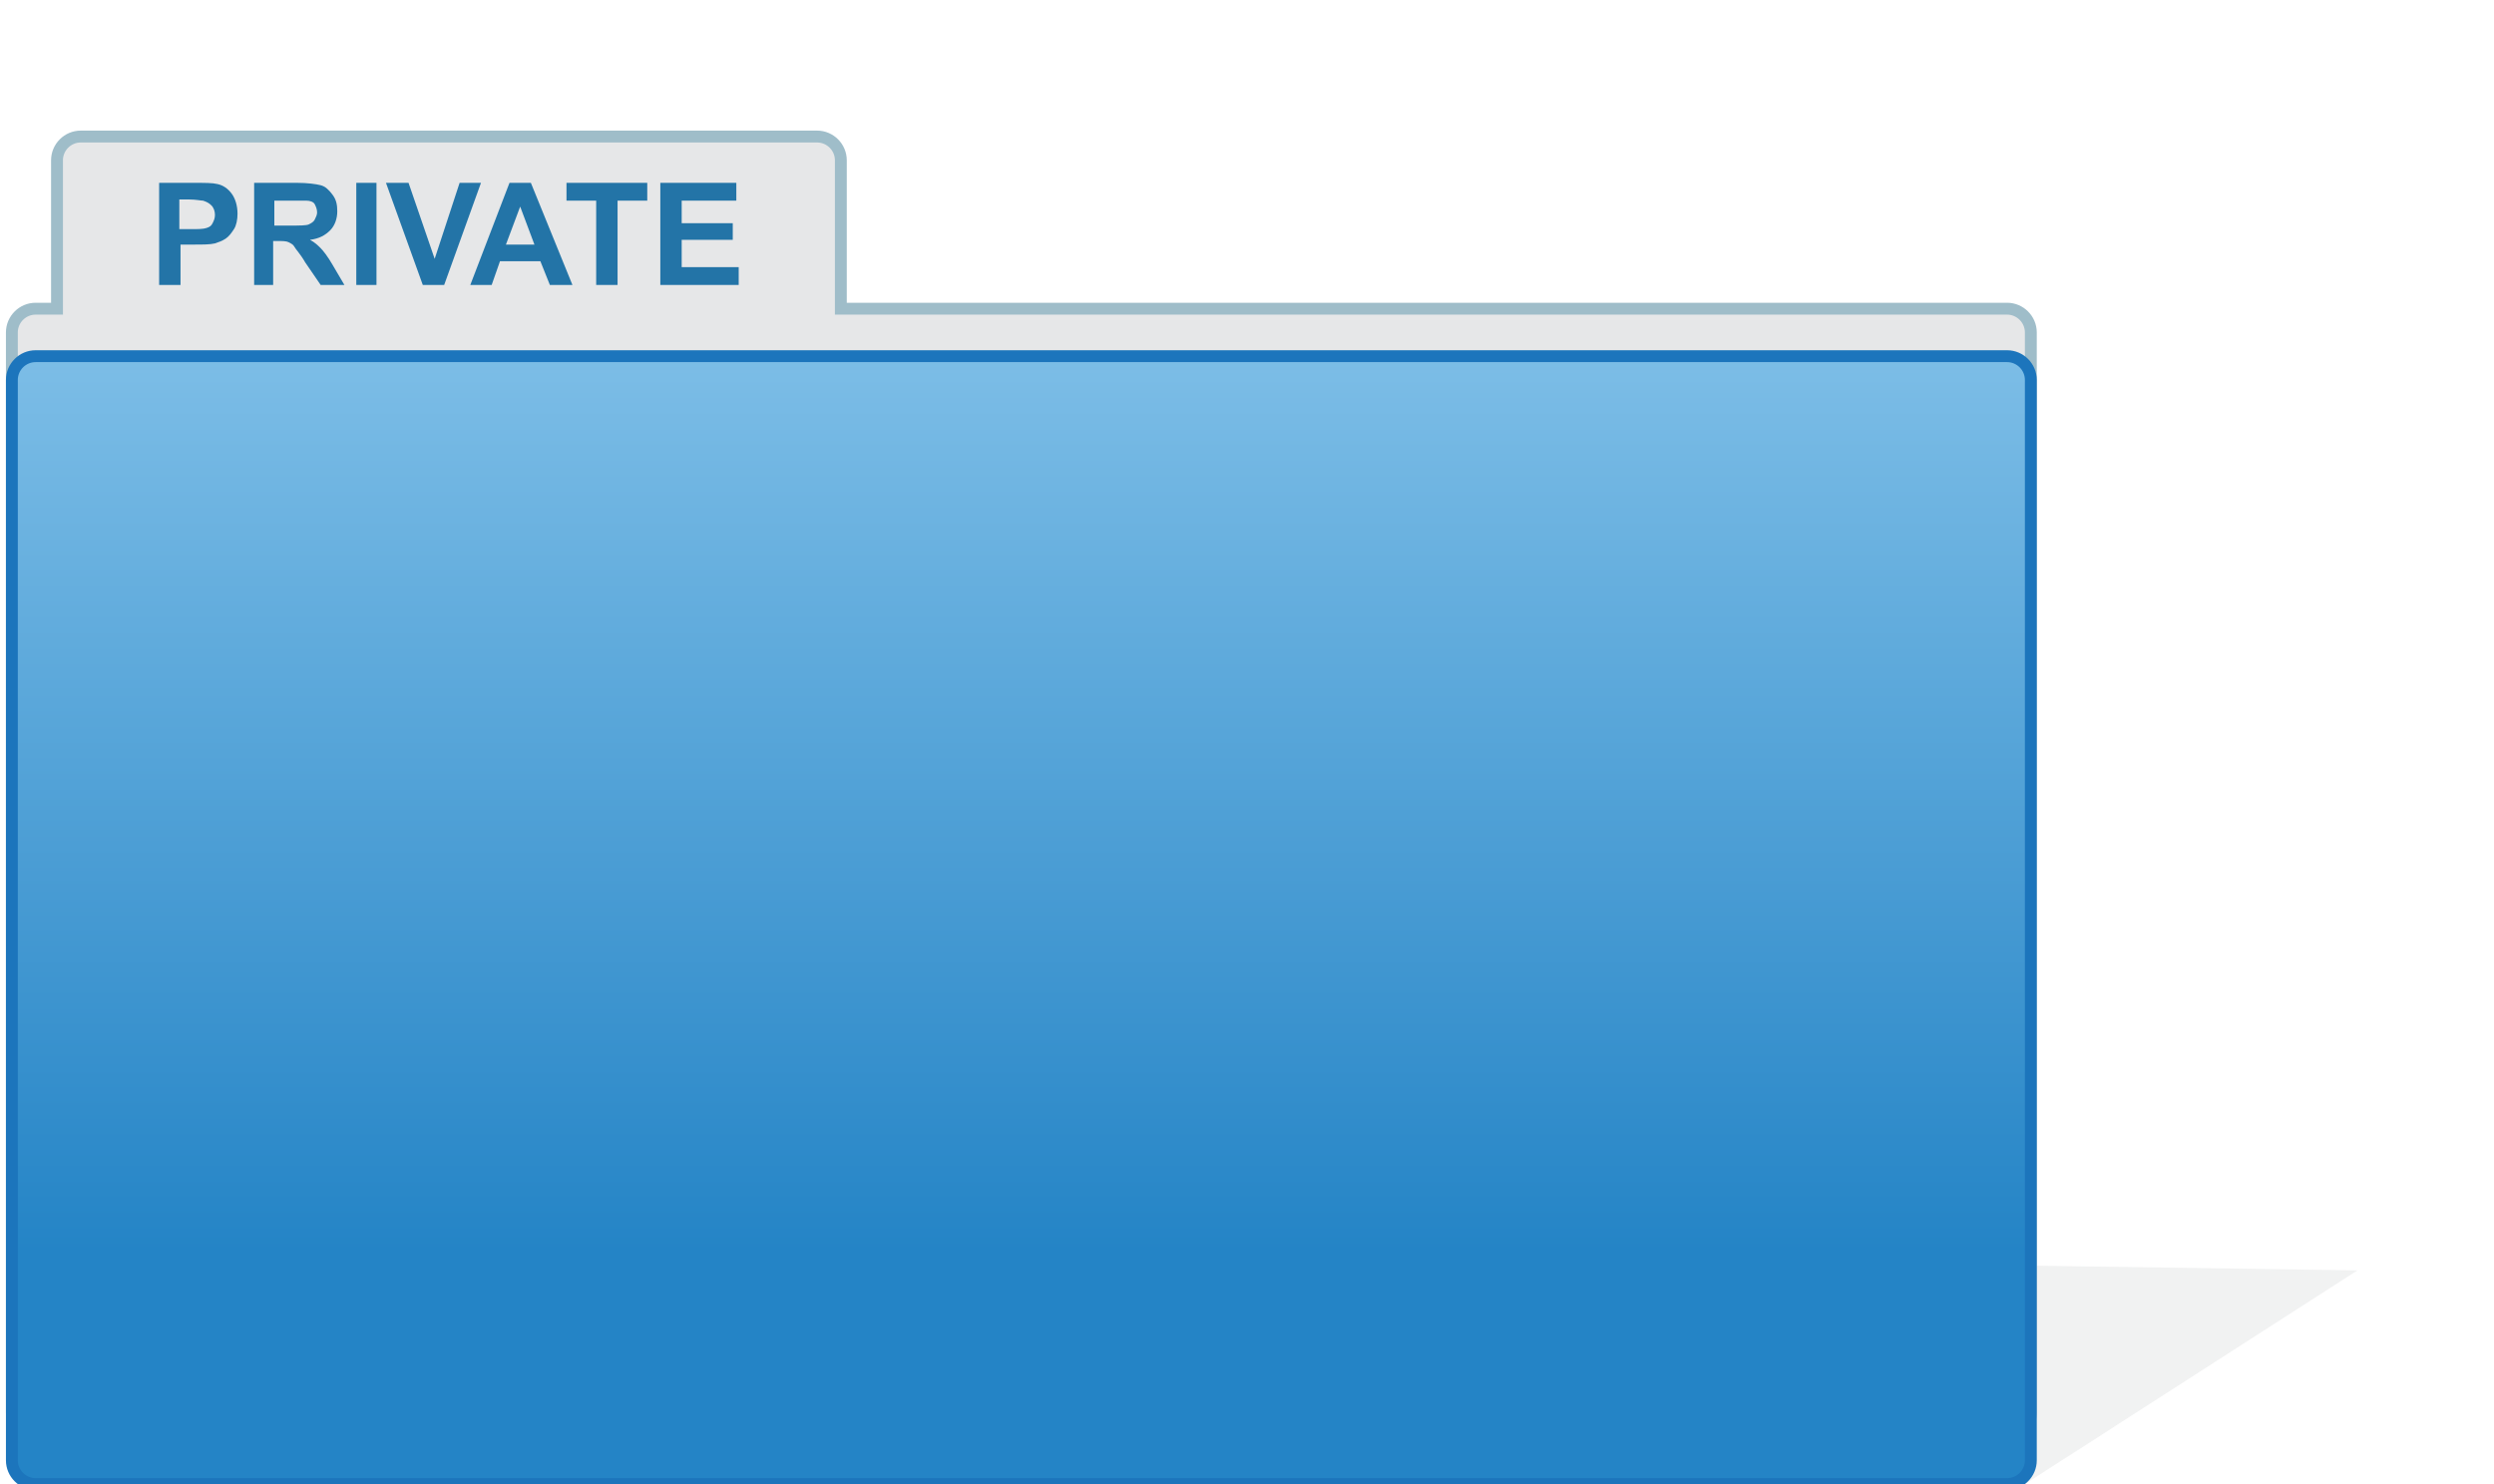<?xml version="1.0" encoding="utf-8"?>
<!-- Generator: Adobe Illustrator 19.2.1, SVG Export Plug-In . SVG Version: 6.00 Build 0)  -->
<svg version="1.1" id="Layer_1" xmlns="http://www.w3.org/2000/svg" xmlns:xlink="http://www.w3.org/1999/xlink" x="0px" y="0px"
	 viewBox="0 0 210 125" style="enable-background:new 0 0 210 125;" xml:space="preserve">
<style type="text/css">
	.st0{fill:#E6E7E8;stroke:#9FBDC9;stroke-miterlimit:10;}
	.st1{opacity:0.3;fill:#D1D3D4;}
	.st2{fill:url(#SVGID_1_);stroke:#1C75BC;stroke-miterlimit:10;}
	.st3{fill:#2374A7;}
</style>
<path class="st0" d="M169,26H70.8V13.5c0-1.1-0.9-2-2-2h-62c-1.1,0-2,0.9-2,2V26H3c-1.1,0-2,0.9-2,2v91c0,1.1,0.9,2,2,2h166
	c1.1,0,2-0.9,2-2V28C171,26.9,170.1,26,169,26z"/>
<polygon class="st1" points="171,106.6 198.5,107 170.5,125 "/>
<linearGradient id="SVGID_1_" gradientUnits="userSpaceOnUse" x1="58.467" y1="70.909" x2="153.467" y2="70.909" gradientTransform="matrix(4.489700e-11 -1 1 4.489700e-11 15.091 163.909)">
	<stop  offset="0" style="stop-color:#2484C6"/>
	<stop  offset="1" style="stop-color:#93CCEF"/>
</linearGradient>
<path class="st2" d="M171,32v91c0,1.1-0.9,2-2,2H3c-1.1,0-2-0.9-2-2V32c0-1.1,0.9-2,2-2h166C170.1,30,171,30.9,171,32z"/>
<g>
	<path class="st3" d="M13.4,24v-8.6h2.8c1.1,0,1.7,0,2.1,0.1c0.5,0.1,0.9,0.4,1.2,0.8s0.5,1,0.5,1.7c0,0.5-0.1,1-0.3,1.3
		s-0.4,0.6-0.7,0.8s-0.6,0.3-0.9,0.4c-0.4,0.1-1,0.1-1.8,0.1h-1.1V24H13.4z M15.1,16.9v2.4h0.9c0.7,0,1.1,0,1.4-0.1s0.4-0.2,0.5-0.4
		s0.2-0.4,0.2-0.7c0-0.3-0.1-0.6-0.3-0.8s-0.4-0.3-0.7-0.4c-0.2,0-0.6-0.1-1.2-0.1H15.1z"/>
	<path class="st3" d="M21.4,24v-8.6H25c0.9,0,1.6,0.1,2,0.2s0.7,0.4,1,0.8s0.4,0.8,0.4,1.4c0,0.6-0.2,1.2-0.6,1.6s-0.9,0.7-1.7,0.8
		c0.4,0.2,0.7,0.5,0.9,0.7s0.6,0.7,1,1.4l1,1.7H27l-1.3-1.9c-0.4-0.7-0.8-1.1-0.9-1.3s-0.3-0.3-0.5-0.4s-0.5-0.1-0.9-0.1h-0.4V24
		H21.4z M23.1,19h1.3c0.8,0,1.4,0,1.6-0.1s0.4-0.2,0.5-0.4s0.2-0.4,0.2-0.6c0-0.3-0.1-0.5-0.2-0.7s-0.4-0.3-0.7-0.3
		c-0.1,0-0.6,0-1.3,0h-1.4V19z"/>
	<path class="st3" d="M30,24v-8.6h1.7V24H30z"/>
	<path class="st3" d="M35.6,24l-3.1-8.6h1.9l2.2,6.4l2.1-6.4h1.8L37.4,24H35.6z"/>
	<path class="st3" d="M48.2,24h-1.9l-0.8-2h-3.4l-0.7,2h-1.8l3.3-8.6h1.8L48.2,24z M45,20.6l-1.2-3.2l-1.2,3.2H45z"/>
	<path class="st3" d="M50.2,24v-7.1h-2.5v-1.5h6.8v1.5h-2.5V24H50.2z"/>
	<path class="st3" d="M55.6,24v-8.6H62v1.5h-4.6v1.9h4.3v1.4h-4.3v2.3h4.8V24H55.6z"/>
</g>
<g>
</g>
<g>
</g>
<g>
</g>
<g>
</g>
<g>
</g>
<g>
</g>
</svg>
